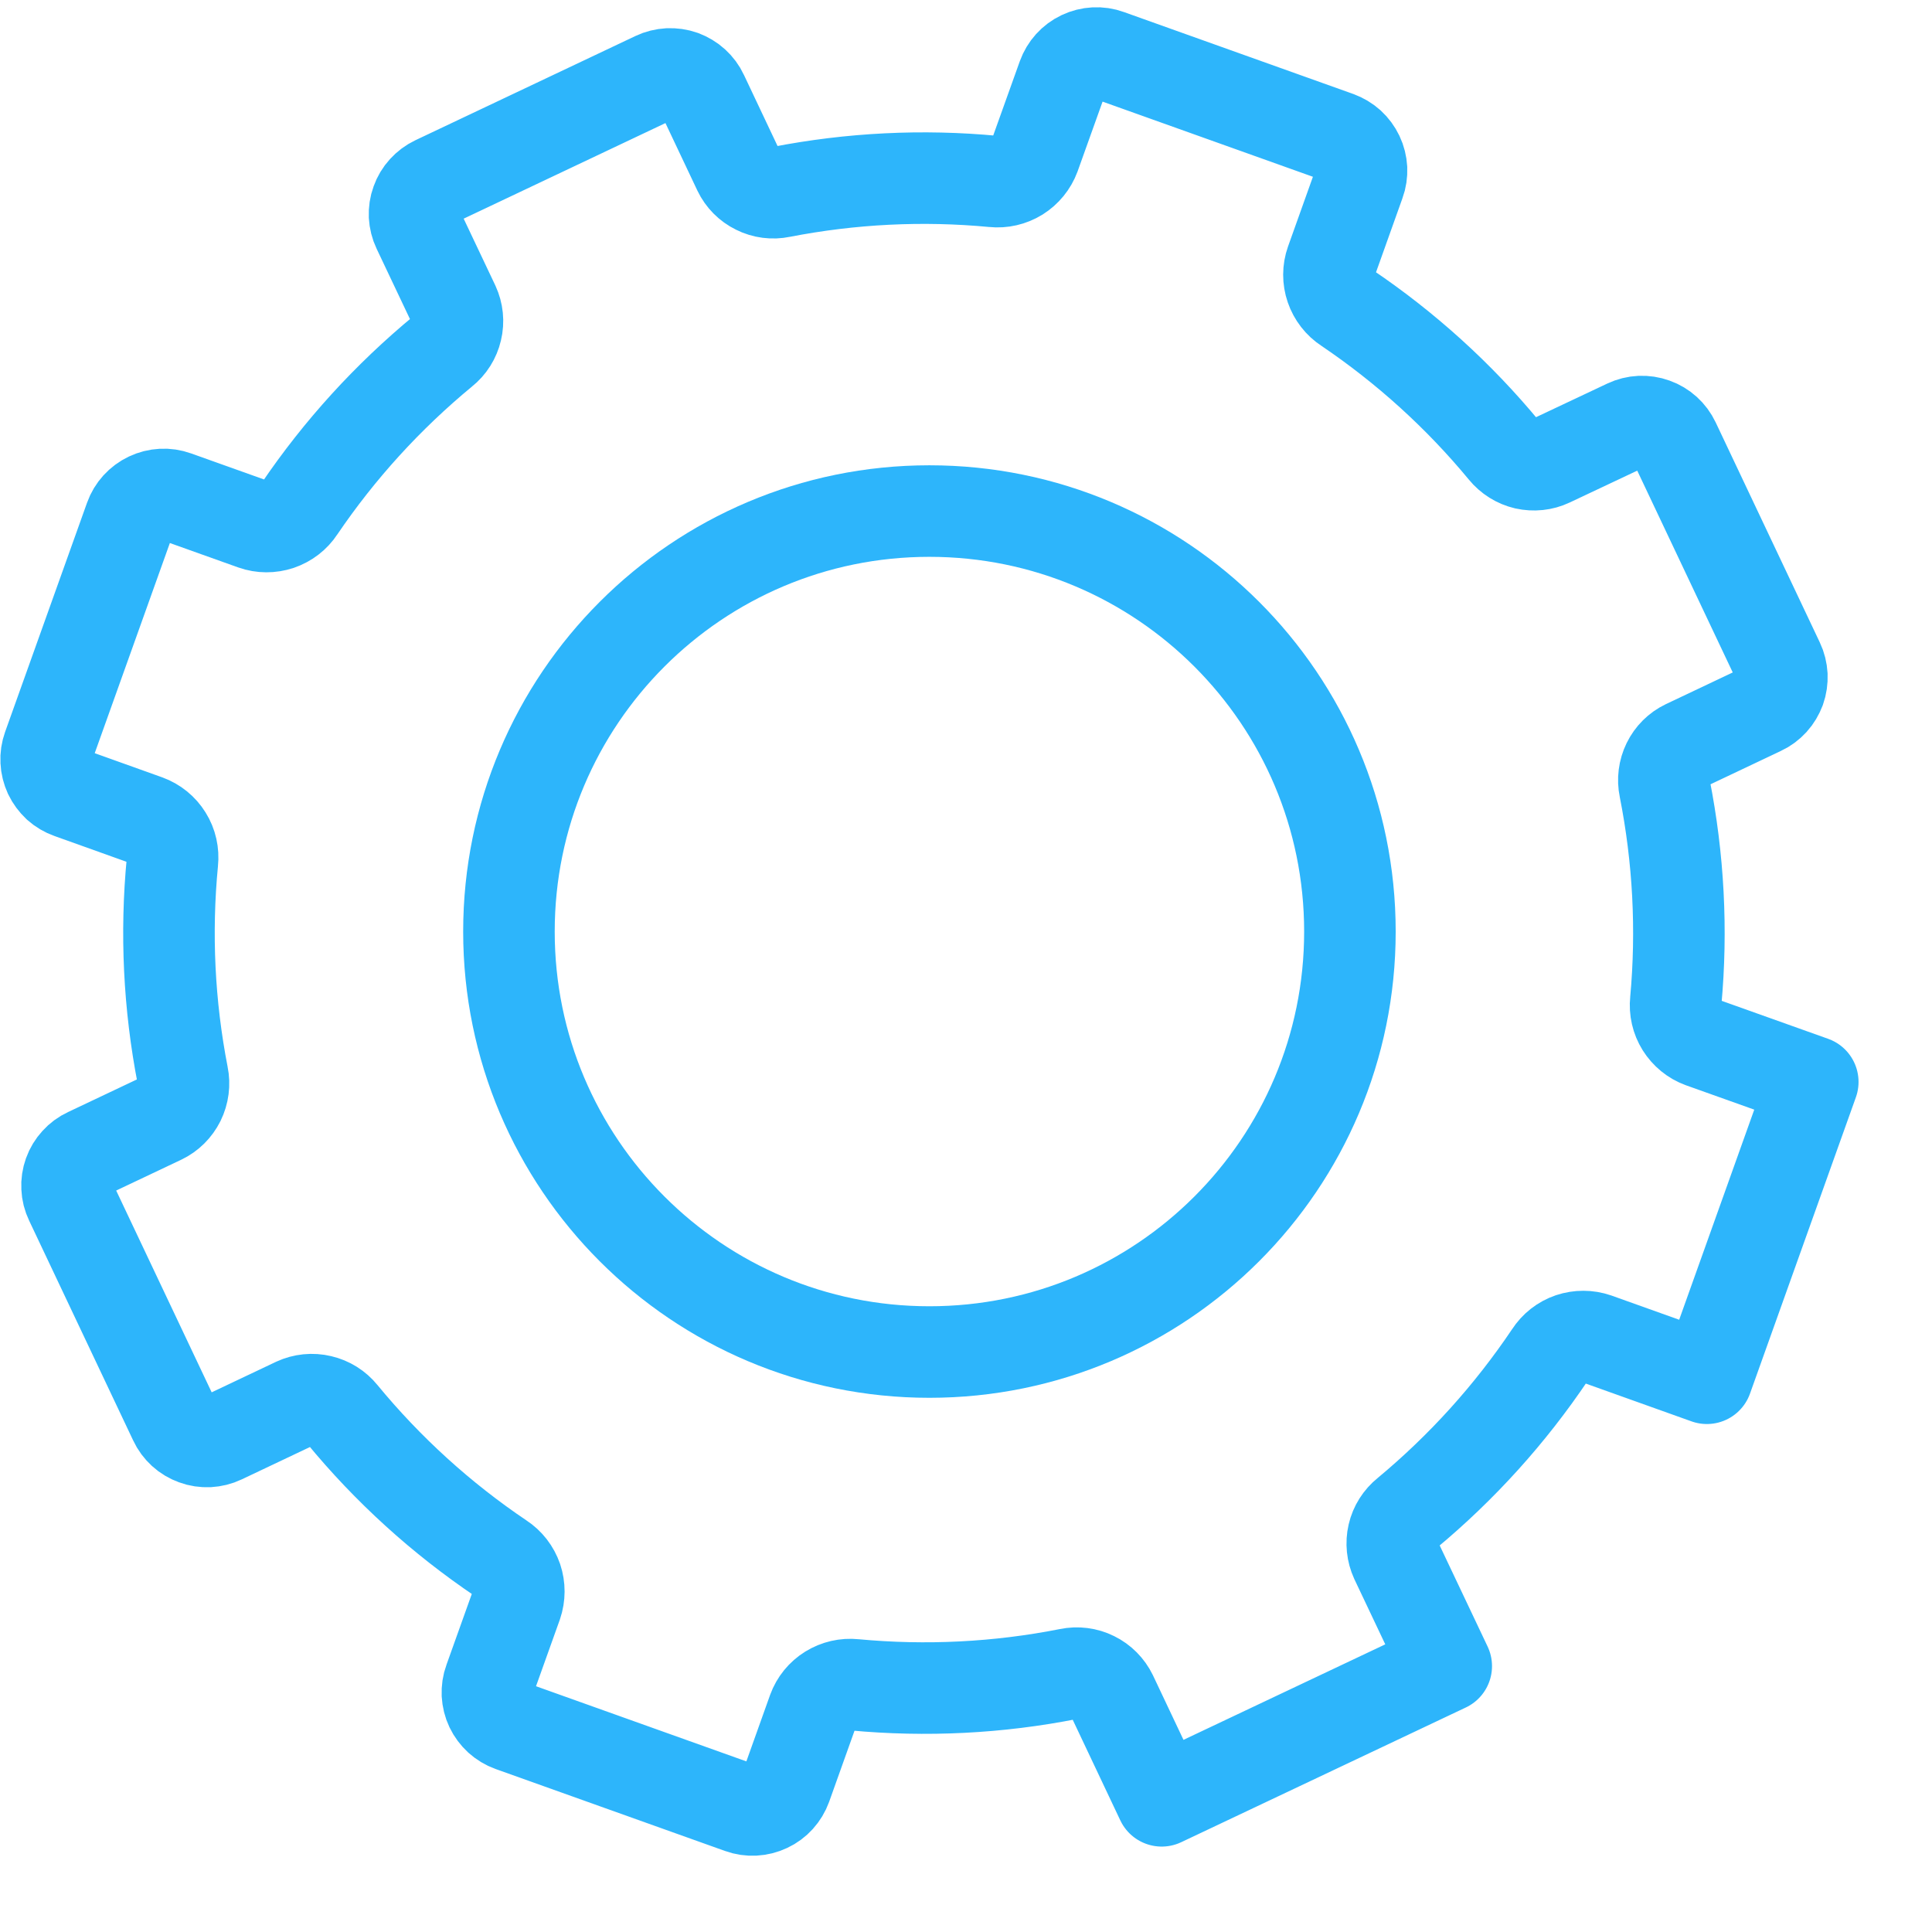 <svg width="21" height="21" viewBox="0 0 21 21" fill="none" xmlns="http://www.w3.org/2000/svg">
<g clip-path="url(#clip0_1207_22778)">
<path d="M19.704 11.76L18.553 14.981L17.35 14.551C17.26 14.52 17.161 14.52 17.071 14.55C16.98 14.581 16.903 14.642 16.851 14.722C16.416 15.37 15.89 15.952 15.29 16.45C15.217 16.509 15.165 16.59 15.144 16.682C15.123 16.773 15.133 16.869 15.172 16.954L15.72 18.11L12.627 19.574L12.083 18.424C12.042 18.34 11.974 18.271 11.89 18.23C11.806 18.188 11.71 18.176 11.618 18.195C10.851 18.347 10.065 18.386 9.286 18.313C9.191 18.303 9.096 18.325 9.015 18.375C8.934 18.425 8.872 18.501 8.839 18.591L8.544 19.417C8.509 19.513 8.438 19.593 8.345 19.636C8.252 19.68 8.145 19.686 8.049 19.651L5.555 18.76C5.507 18.743 5.463 18.716 5.425 18.682C5.388 18.648 5.357 18.607 5.335 18.561C5.313 18.515 5.301 18.465 5.298 18.414C5.296 18.363 5.303 18.312 5.321 18.264L5.616 17.439C5.647 17.348 5.647 17.25 5.617 17.16C5.586 17.07 5.526 16.992 5.446 16.94C4.797 16.503 4.215 15.974 3.718 15.37C3.659 15.297 3.577 15.246 3.486 15.225C3.394 15.203 3.298 15.213 3.213 15.252L2.414 15.631C2.368 15.653 2.318 15.665 2.267 15.668C2.216 15.67 2.165 15.663 2.117 15.645C2.07 15.628 2.025 15.602 1.988 15.568C1.95 15.533 1.919 15.492 1.898 15.446L0.766 13.054C0.744 13.008 0.731 12.958 0.729 12.907C0.726 12.856 0.734 12.805 0.751 12.757C0.768 12.709 0.795 12.665 0.829 12.628C0.863 12.59 0.905 12.559 0.951 12.538L1.757 12.156C1.841 12.116 1.909 12.048 1.951 11.964C1.992 11.88 2.005 11.784 1.986 11.692C1.837 10.926 1.799 10.143 1.874 9.366C1.884 9.271 1.863 9.175 1.812 9.094C1.762 9.013 1.686 8.951 1.596 8.918L0.758 8.618C0.71 8.601 0.666 8.575 0.628 8.541C0.591 8.506 0.56 8.465 0.538 8.419C0.517 8.373 0.504 8.323 0.502 8.272C0.499 8.222 0.507 8.171 0.524 8.123L1.415 5.631C1.449 5.535 1.521 5.456 1.614 5.412C1.707 5.368 1.813 5.362 1.91 5.397L2.756 5.699C2.846 5.731 2.944 5.731 3.034 5.701C3.124 5.67 3.202 5.611 3.254 5.531C3.69 4.888 4.216 4.311 4.816 3.816C4.889 3.758 4.94 3.677 4.961 3.586C4.983 3.495 4.973 3.4 4.934 3.315L4.543 2.49C4.521 2.444 4.509 2.394 4.506 2.344C4.504 2.293 4.511 2.242 4.529 2.194C4.546 2.146 4.572 2.102 4.607 2.064C4.641 2.027 4.682 1.996 4.728 1.974L7.12 0.841C7.166 0.819 7.216 0.807 7.267 0.804C7.318 0.802 7.369 0.809 7.417 0.826C7.464 0.844 7.509 0.87 7.546 0.904C7.584 0.939 7.615 0.98 7.636 1.026L8.03 1.859C8.07 1.942 8.137 2.01 8.221 2.051C8.304 2.093 8.399 2.105 8.49 2.086C9.25 1.938 10.027 1.899 10.798 1.972C10.893 1.982 10.988 1.96 11.069 1.91C11.15 1.859 11.212 1.783 11.245 1.694L11.553 0.834C11.588 0.737 11.659 0.658 11.752 0.614C11.845 0.57 11.952 0.564 12.048 0.599L14.542 1.49C14.59 1.508 14.634 1.534 14.672 1.568C14.709 1.602 14.74 1.644 14.762 1.69C14.784 1.736 14.796 1.786 14.799 1.836C14.801 1.887 14.794 1.938 14.776 1.986L14.469 2.846C14.437 2.936 14.437 3.035 14.468 3.125C14.499 3.215 14.559 3.293 14.639 3.345C15.28 3.778 15.857 4.3 16.35 4.897C16.409 4.969 16.49 5.02 16.58 5.041C16.671 5.061 16.766 5.052 16.85 5.012L17.683 4.619C17.776 4.575 17.882 4.57 17.979 4.605C18.076 4.639 18.155 4.711 18.199 4.804L19.331 7.196C19.353 7.242 19.365 7.292 19.368 7.343C19.37 7.394 19.363 7.445 19.346 7.493C19.328 7.54 19.302 7.585 19.268 7.622C19.233 7.66 19.192 7.691 19.146 7.712L18.321 8.103C18.237 8.143 18.169 8.211 18.128 8.295C18.087 8.379 18.075 8.474 18.094 8.565C18.245 9.328 18.286 10.108 18.215 10.882C18.205 10.976 18.227 11.072 18.277 11.152C18.328 11.233 18.403 11.295 18.493 11.328L19.704 11.76Z" stroke="#2DB5FB" stroke-width="0.995" stroke-linecap="round" stroke-linejoin="round"/>
<path d="M10.102 14.696C12.627 14.696 14.673 12.65 14.673 10.126C14.673 7.601 12.627 5.555 10.102 5.555C7.578 5.555 5.532 7.601 5.532 10.126C5.532 12.65 7.578 14.696 10.102 14.696Z" stroke="#2DB5FB" stroke-width="0.995" stroke-linecap="round" stroke-linejoin="round"/>
</g>
<defs>
<clipPath id="clip0_1207_22778">
<rect width="20.202" height="20.121" fill="white" transform="translate(0 0.077)"/>
</clipPath>
</defs>
</svg>
